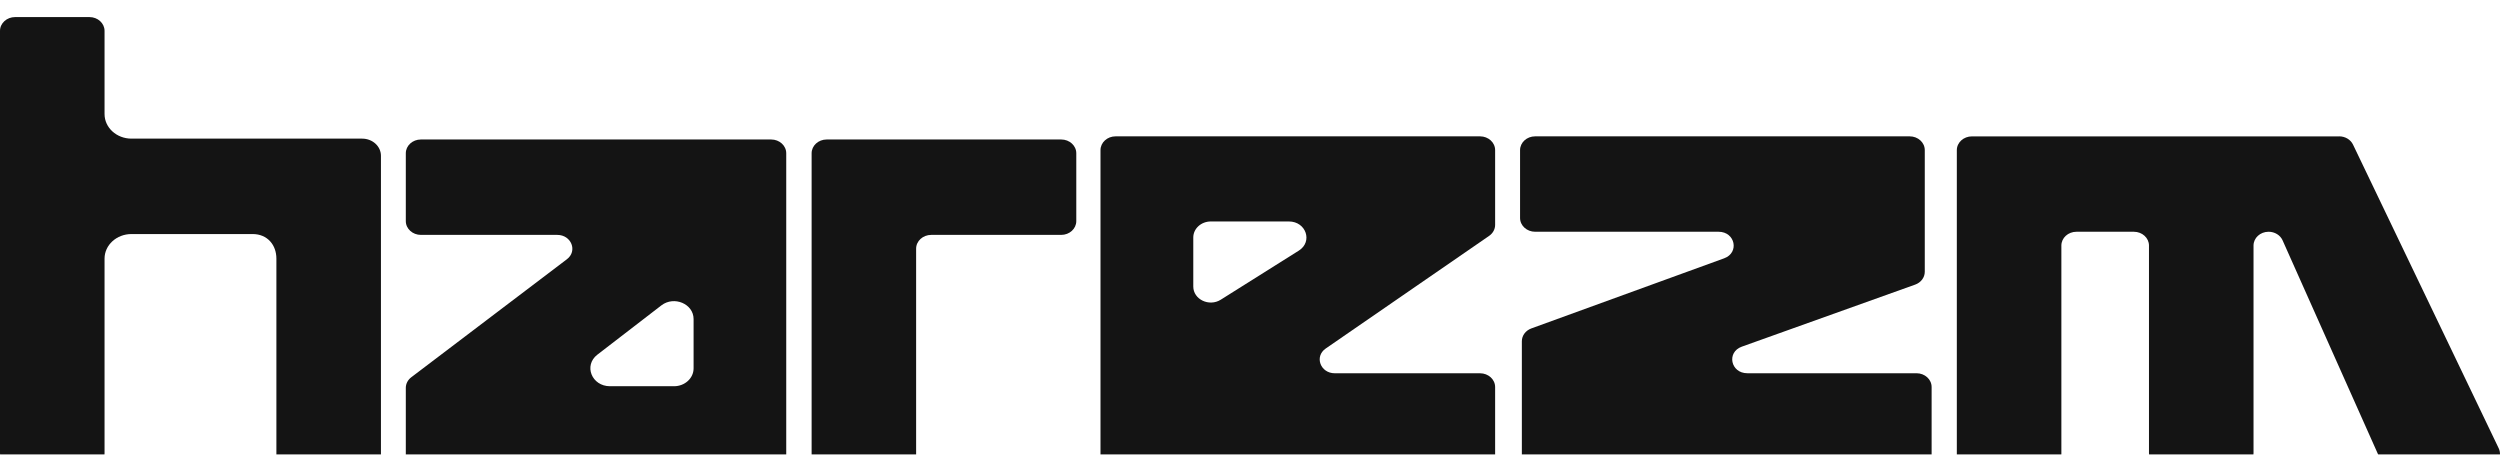 <svg width="1171" height="213" viewBox="0 0 1171 213" fill="none" xmlns="http://www.w3.org/2000/svg">
<g filter="url(#filter0_i_2090_143)">
<g filter="url(#filter1_i_2090_143)">
<path d="M361.202 213H197.153C193.254 213 190.081 210.119 190.081 206.547V173.676C190.081 171.765 191.015 169.942 192.626 168.722L265.534 113.432C270.624 109.58 267.628 102.024 261.023 102.024H197.153C193.254 102.024 190.081 99.143 190.081 95.57V63.787C190.081 60.23 193.238 57.334 197.153 57.334H361.202C365.101 57.334 368.274 60.215 368.274 63.787V206.547C368.274 210.104 365.117 213 361.202 213ZM285.718 172.911H315.696C320.77 172.911 324.877 169.163 324.877 164.532V141.452C324.877 134.322 315.744 130.455 309.784 135.042L279.806 158.122C273.266 163.165 277.164 172.911 285.734 172.911H285.718Z" fill="#141414"/>
<path d="M897.681 211.53H719.907C716.009 211.53 712.836 208.649 712.836 205.077V151.83C712.836 149.184 714.592 146.817 717.282 145.832L807.602 112.991C814.835 110.359 812.773 100.554 804.993 100.554H719.07C715.171 100.554 711.998 97.672 711.998 94.1V62.317C711.998 58.759 715.155 55.863 719.07 55.863H894.492C898.39 55.863 901.563 58.745 901.563 62.317V119.312C901.563 121.958 899.775 124.354 897.069 125.31L815.866 154.373C808.601 156.976 810.631 166.825 818.443 166.825H897.697C901.596 166.825 904.769 169.706 904.769 173.279V205.062C904.769 208.619 901.612 211.516 897.697 211.516L897.681 211.53Z" fill="#141414"/>
<path d="M422.06 212.559H387.233C383.335 212.559 380.162 209.678 380.162 206.106V63.787C380.162 60.23 383.319 57.334 387.233 57.334H497.061C500.96 57.334 504.133 60.215 504.133 63.787V95.57C504.133 99.128 500.976 102.024 497.061 102.024H436.187C432.289 102.024 429.115 104.905 429.115 108.478V206.12C429.115 209.678 425.958 212.574 422.044 212.574L422.06 212.559Z" fill="#141414"/>
<path d="M693.248 211.53H522.545C518.647 211.53 515.474 208.649 515.474 205.077V62.317C515.474 58.759 518.631 55.863 522.545 55.863H693.248C697.146 55.863 700.319 58.745 700.319 62.317V97.334C700.319 99.363 699.272 101.259 697.516 102.48L620.969 155.241C615.556 158.975 618.456 166.84 625.221 166.84H693.248C697.146 166.84 700.319 169.721 700.319 173.293V205.077C700.319 208.634 697.162 211.53 693.248 211.53ZM558.934 103.215V126.207C558.934 132.249 566.361 135.806 571.805 132.381L608.372 109.389C615.008 105.214 611.771 95.732 603.716 95.732H567.15C562.623 95.732 558.934 99.084 558.934 103.229V103.215Z" fill="#141414"/>
<path d="M1095.66 55.878H923.648C919.75 55.878 916.577 58.759 916.577 62.332V204.591C916.577 208.149 919.734 211.045 923.648 211.045H958.475C962.373 211.045 965.547 208.164 965.547 204.591V107.007C965.547 103.45 968.704 100.554 972.618 100.554H999.503C1003.4 100.554 1006.58 103.435 1006.58 107.007V204.15C1006.58 207.708 1009.73 210.604 1013.65 210.604H1048.47C1052.37 210.604 1055.55 207.723 1055.55 204.15V107.007C1055.55 103.45 1058.7 100.554 1062.62 100.554C1065.48 100.554 1068.08 102.141 1069.16 104.567L1114.87 207.017C1115.95 209.443 1118.55 211.03 1121.41 211.03H1163.92C1169.01 211.03 1172.44 206.253 1170.4 201.989L1102.15 59.73C1101.02 57.377 1098.47 55.863 1095.67 55.863L1095.66 55.878Z" fill="#141414"/>
<path d="M169.639 56.936H61.583C54.608 56.936 48.97 51.776 48.97 45.425V6.454C48.97 2.896 45.813 0 41.898 0H7.072C3.173 0 0 2.881 0 6.454V204.253C0 207.811 3.157 210.707 7.072 210.707H41.898C45.797 210.707 48.97 207.825 48.97 204.253V113.137C48.97 106.772 54.624 101.627 61.583 101.627H118.333C125.308 101.627 129.464 106.787 129.464 113.137V205.723C129.464 209.281 132.622 212.177 136.536 212.177H171.363C175.261 212.177 178.434 209.296 178.434 205.723V64.963C178.434 60.538 174.504 56.936 169.639 56.936Z" fill="#141414"/>
</g>
</g>
<defs>
<filter id="filter0_i_2090_143" x="0" y="0" width="1171" height="217" filterUnits="userSpaceOnUse" color-interpolation-filters="sRGB">
<feFlood flood-opacity="0" result="BackgroundImageFix"/>
<feBlend mode="normal" in="SourceGraphic" in2="BackgroundImageFix" result="shape"/>
<feColorMatrix in="SourceAlpha" type="matrix" values="0 0 0 0 0 0 0 0 0 0 0 0 0 0 0 0 0 0 127 0" result="hardAlpha"/>
<feOffset dy="4"/>
<feGaussianBlur stdDeviation="2"/>
<feComposite in2="hardAlpha" operator="arithmetic" k2="-1" k3="1"/>
<feColorMatrix type="matrix" values="0 0 0 0 0 0 0 0 0 0 0 0 0 0 0 0 0 0 0.5 0"/>
<feBlend mode="normal" in2="shape" result="effect1_innerShadow_2090_143"/>
</filter>
<filter id="filter1_i_2090_143" x="0" y="0" width="1171" height="217" filterUnits="userSpaceOnUse" color-interpolation-filters="sRGB">
<feFlood flood-opacity="0" result="BackgroundImageFix"/>
<feBlend mode="normal" in="SourceGraphic" in2="BackgroundImageFix" result="shape"/>
<feColorMatrix in="SourceAlpha" type="matrix" values="0 0 0 0 0 0 0 0 0 0 0 0 0 0 0 0 0 0 127 0" result="hardAlpha"/>
<feOffset dy="4"/>
<feGaussianBlur stdDeviation="2"/>
<feComposite in2="hardAlpha" operator="arithmetic" k2="-1" k3="1"/>
<feColorMatrix type="matrix" values="0 0 0 0 0 0 0 0 0 0 0 0 0 0 0 0 0 0 0.25 0"/>
<feBlend mode="normal" in2="shape" result="effect1_innerShadow_2090_143"/>
</filter>
</defs>
</svg>
